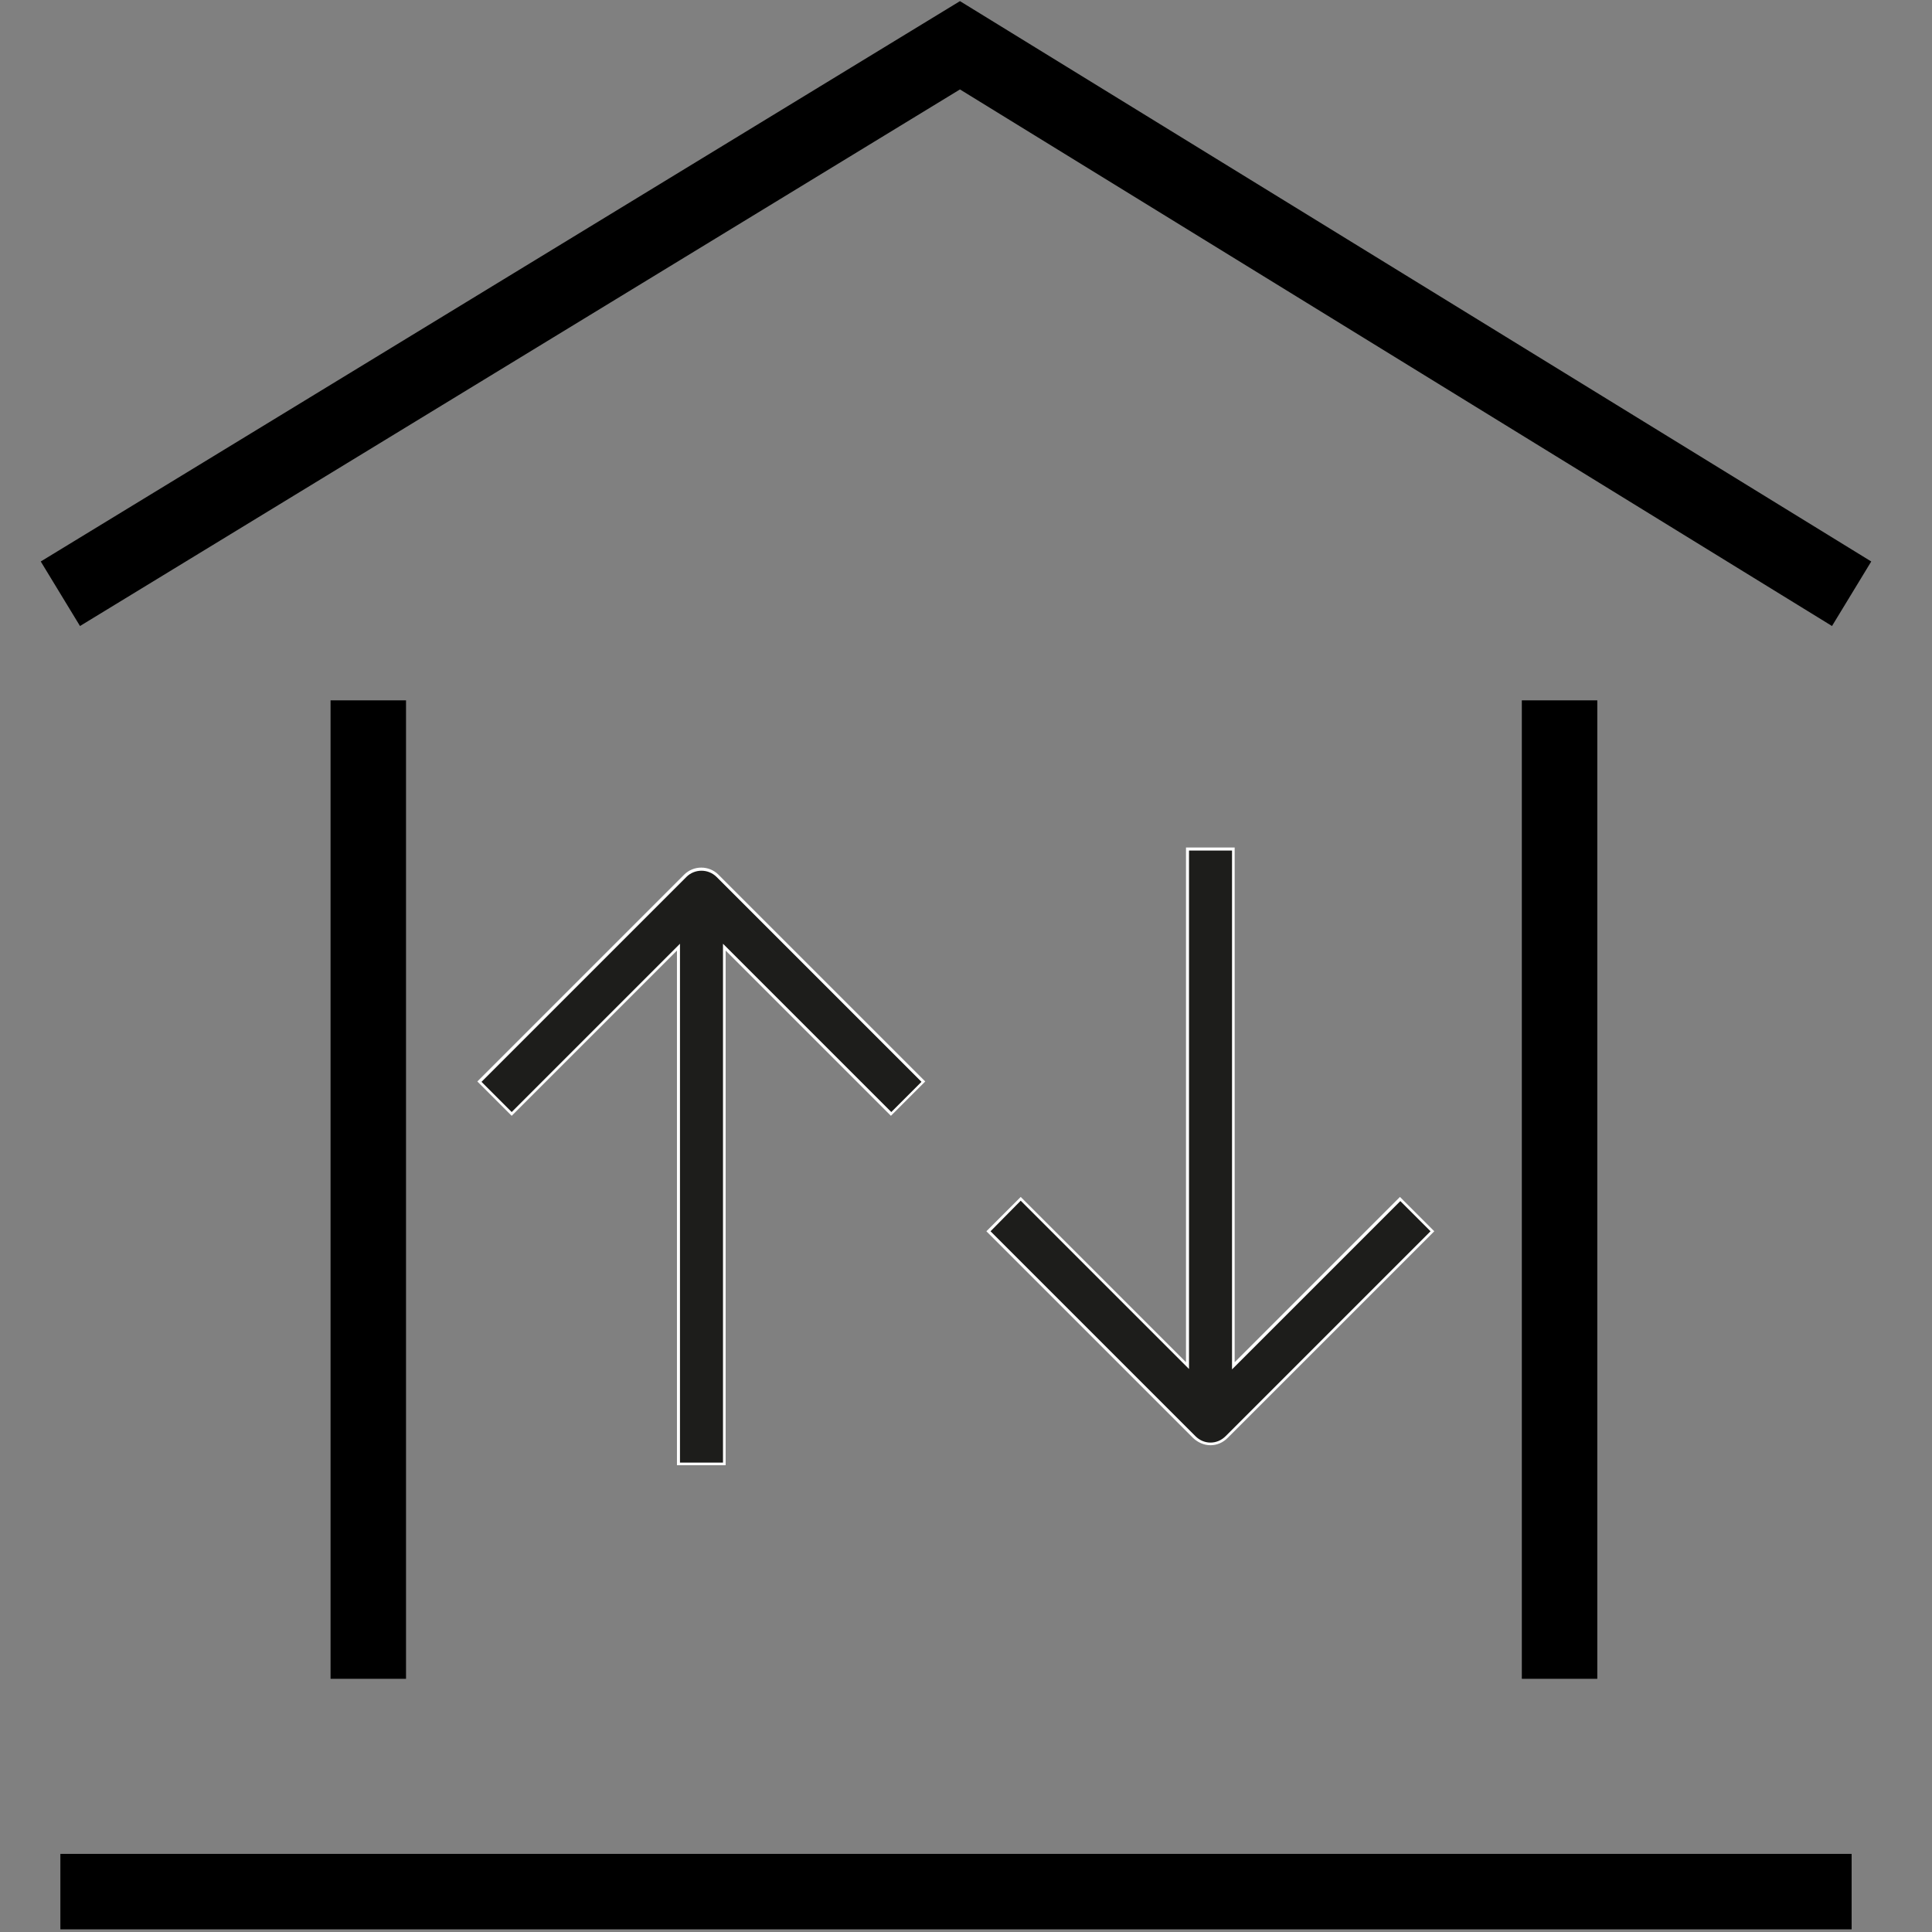 <?xml version="1.0" encoding="utf-8"?>
<!-- Generator: Adobe Illustrator 19.2.1, SVG Export Plug-In . SVG Version: 6.00 Build 0)  -->
<svg version="1.1" id="Calque_1" xmlns="http://www.w3.org/2000/svg" xmlns:xlink="http://www.w3.org/1999/xlink" x="0px" y="0px"
	 viewBox="0 0 512 512" style="enable-background:new 0 0 512 512;" xml:space="preserve">
<rect x="0" y="0" width="512" height="512" fill="#808080" stroke="none"/>
<style type="text/css">
	.st0{fill:#1D1D1B;}
	.st1{fill:#FFFFFF;}
</style>
<polygon points="21.2,165.9 10.8,148.8 254.4,0.3 495.9,148.8 485.5,165.9 254.4,23.7 "/>
<rect x="87.6" y="185.6" width="20" height="259.3"/>
<rect x="403.3" y="185.6" width="20" height="259.3"/>
<rect x="16" y="491.3" width="474.7" height="20"/>
<g>
	<path class="st0" d="M326.9,225v136.9l44.2-44.2l8.6,8.6l-54.6,54.6c-2.4,2.4-6.2,2.4-8.6,0L262,326.3l8.6-8.6l44.2,44.2V225H326.9
		z"/>
	<path class="st1" d="M320.8,383c-1.7,0-3.3-0.7-4.6-1.9l-54.8-54.8l9.1-9.1l43.8,43.8V224.6h12.9V361l43.8-43.8l9.1,9.1l-54.8,54.8
		C324.1,382.3,322.5,383,320.8,383z M262.5,326.3l54.3,54.3c1.1,1.1,2.5,1.7,4,1.7c1.5,0,2.9-0.6,4-1.7l54.3-54.3l-8-8l-44.6,44.6
		V225.4h-11.4v137.4l-44.6-44.6L262.5,326.3z"/>
</g>
<g>
	<path class="st0" d="M179.8,387.9V251l-44.2,44.2l-8.6-8.6l54.6-54.6c2.4-2.4,6.2-2.4,8.6,0l54.6,54.6l-8.6,8.6L192,251v136.9
		H179.8z"/>
	<path class="st1" d="M192.3,388.3h-12.9V251.9l-43.8,43.8l-9.1-9.1l54.8-54.8c2.5-2.5,6.6-2.5,9.1,0l54.8,54.8l-9.1,9.1l-43.8-43.8
		V388.3z M180.2,387.6h11.4V250.1l44.6,44.6l8-8l-54.3-54.3c-2.2-2.2-5.8-2.2-8,0l-54.3,54.3l8,8l44.6-44.6V387.6z"/>
</g>
</svg>
